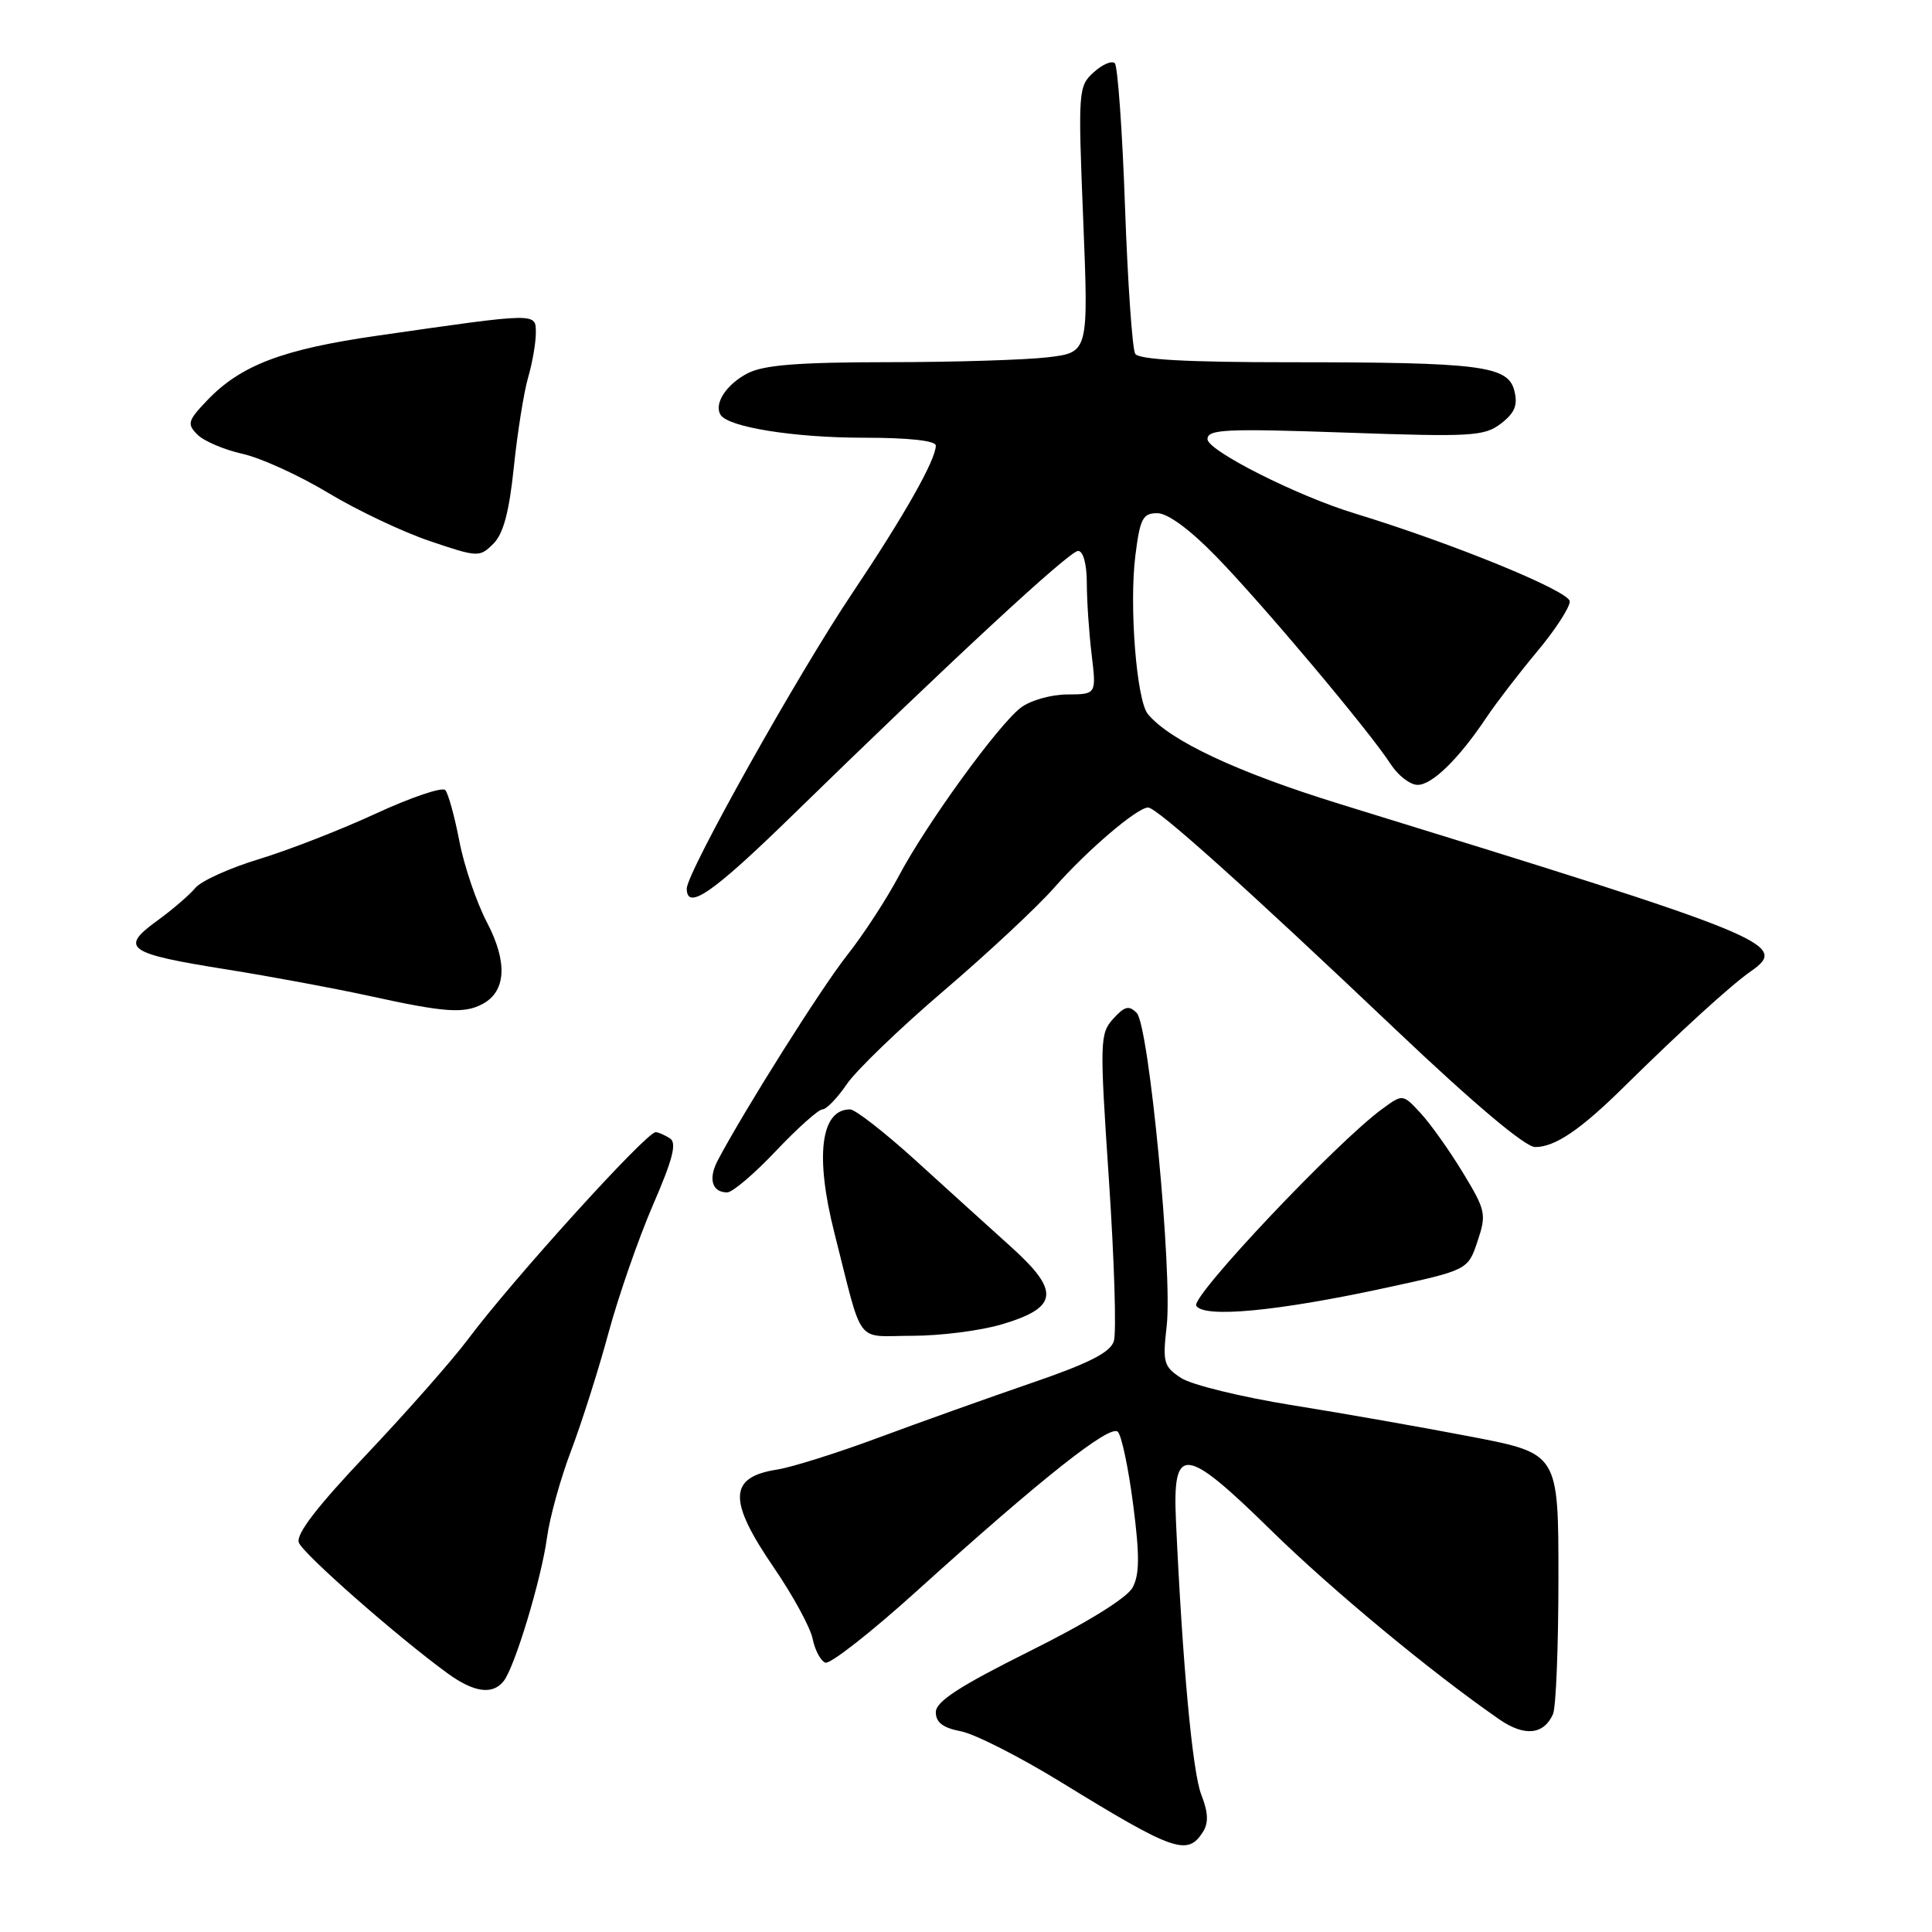 <?xml version="1.0" encoding="UTF-8" standalone="no"?>
<!DOCTYPE svg PUBLIC "-//W3C//DTD SVG 1.1//EN" "http://www.w3.org/Graphics/SVG/1.1/DTD/svg11.dtd" >
<svg xmlns="http://www.w3.org/2000/svg" xmlns:xlink="http://www.w3.org/1999/xlink" version="1.1" viewBox="0 0 256 256">
 <g >
 <path fill="currentColor"
d=" M 159.41 242.72 C 160.16 241.53 160.09 240.12 159.17 237.78 C 158.01 234.82 156.68 220.42 155.82 201.51 C 155.36 191.38 156.95 191.53 168.38 202.73 C 176.50 210.69 189.71 221.63 198.66 227.82 C 201.99 230.13 204.56 229.88 205.78 227.13 C 206.18 226.23 206.50 218.10 206.50 209.05 C 206.50 192.60 206.50 192.60 195.00 190.38 C 188.68 189.16 177.99 187.28 171.26 186.20 C 164.52 185.12 157.88 183.50 156.50 182.59 C 154.19 181.08 154.04 180.52 154.59 175.72 C 155.39 168.73 152.25 135.88 150.62 134.22 C 149.60 133.18 149.01 133.33 147.51 134.99 C 145.73 136.96 145.70 137.93 146.94 156.37 C 147.65 166.99 147.95 176.59 147.59 177.71 C 147.12 179.21 144.30 180.64 136.72 183.24 C 131.10 185.17 122.00 188.42 116.50 190.46 C 111.00 192.51 104.92 194.42 103.00 194.72 C 96.52 195.72 96.42 198.78 102.57 207.76 C 105.08 211.43 107.38 215.66 107.68 217.15 C 107.98 218.65 108.74 220.07 109.36 220.31 C 109.99 220.55 115.45 216.27 121.50 210.80 C 138.03 195.86 147.09 188.69 148.12 189.72 C 148.62 190.22 149.53 194.56 150.15 199.37 C 151.02 206.08 151.00 208.63 150.08 210.35 C 149.34 211.73 144.08 214.99 136.44 218.79 C 127.08 223.46 124.00 225.46 124.00 226.88 C 124.00 228.23 124.95 228.95 127.30 229.40 C 129.12 229.74 135.08 232.76 140.55 236.12 C 155.59 245.36 157.35 245.97 159.41 242.72 Z  M 66.74 222.75 C 68.22 220.88 71.75 209.18 72.49 203.68 C 72.85 201.02 74.29 195.85 75.69 192.18 C 77.08 188.50 79.31 181.50 80.63 176.61 C 81.96 171.71 84.61 164.09 86.52 159.67 C 89.17 153.56 89.71 151.43 88.76 150.83 C 88.06 150.39 87.22 150.02 86.88 150.02 C 85.65 149.99 67.84 169.65 61.98 177.50 C 59.92 180.25 53.91 187.07 48.62 192.66 C 41.99 199.66 39.18 203.31 39.60 204.41 C 40.18 205.92 52.77 216.98 59.34 221.75 C 62.82 224.27 65.28 224.61 66.74 222.75 Z  M 132.76 175.48 C 140.25 173.25 140.50 171.10 133.95 165.20 C 131.08 162.62 125.39 157.46 121.31 153.75 C 117.22 150.04 113.32 147.00 112.64 147.00 C 108.75 147.00 107.97 153.15 110.56 163.36 C 114.44 178.64 113.20 177.00 120.86 177.00 C 124.59 177.00 129.94 176.32 132.76 175.48 Z  M 183.50 170.67 C 194.50 168.29 194.50 168.29 195.78 164.48 C 196.98 160.89 196.88 160.39 193.84 155.38 C 192.07 152.46 189.55 148.92 188.25 147.51 C 185.88 144.95 185.88 144.95 183.19 146.91 C 177.16 151.29 157.77 171.81 158.51 173.02 C 159.53 174.67 169.21 173.76 183.50 170.67 Z  M 102.82 152.50 C 105.69 149.47 108.46 147.00 108.98 147.00 C 109.50 147.00 110.96 145.49 112.21 143.65 C 113.47 141.81 119.24 136.25 125.03 131.30 C 130.82 126.36 137.42 120.20 139.69 117.62 C 144.04 112.67 150.69 107.00 152.13 107.00 C 153.29 107.00 165.13 117.62 184.92 136.41 C 195.33 146.29 202.11 152.00 203.42 151.99 C 206.05 151.99 209.43 149.70 215.20 144.00 C 222.75 136.56 229.35 130.55 231.97 128.72 C 237.14 125.12 234.92 124.22 177.52 106.53 C 163.98 102.35 155.05 98.17 152.10 94.62 C 150.60 92.81 149.61 80.28 150.44 73.63 C 151.06 68.70 151.42 68.00 153.35 68.00 C 154.73 68.00 157.68 70.17 161.16 73.75 C 167.34 80.10 181.50 96.94 184.27 101.25 C 185.25 102.76 186.85 104.00 187.84 104.00 C 189.78 104.00 193.33 100.52 197.01 95.00 C 198.30 93.08 201.30 89.18 203.67 86.34 C 206.05 83.50 208.00 80.51 208.00 79.69 C 208.00 78.34 192.48 71.99 179.50 68.03 C 171.87 65.71 160.00 59.71 160.00 58.19 C 160.00 56.88 162.41 56.77 178.25 57.32 C 195.02 57.91 196.69 57.81 198.89 56.12 C 200.72 54.71 201.14 53.68 200.66 51.78 C 199.83 48.46 196.22 48.00 170.92 48.00 C 157.33 48.00 150.90 47.65 150.42 46.88 C 150.04 46.26 149.43 37.50 149.07 27.42 C 148.72 17.34 148.10 8.77 147.72 8.38 C 147.33 8.00 146.07 8.53 144.92 9.58 C 142.88 11.42 142.84 12.01 143.53 29.08 C 144.24 46.69 144.24 46.69 138.87 47.34 C 135.92 47.69 126.39 47.99 117.70 47.99 C 105.80 48.00 101.20 48.36 99.07 49.46 C 96.24 50.93 94.57 53.49 95.48 54.97 C 96.49 56.60 105.23 58.00 114.44 58.00 C 120.39 58.00 124.00 58.39 124.00 59.04 C 124.00 60.94 119.79 68.37 112.93 78.60 C 105.73 89.33 91.00 115.62 91.00 117.74 C 91.00 120.71 94.41 118.36 104.78 108.25 C 126.03 87.52 141.71 73.00 142.85 73.00 C 143.53 73.00 144.00 74.72 144.01 77.25 C 144.01 79.59 144.30 83.86 144.65 86.75 C 145.28 92.00 145.28 92.00 141.39 92.02 C 139.25 92.03 136.49 92.82 135.25 93.78 C 132.23 96.10 122.75 109.18 119.11 116.05 C 117.49 119.11 114.41 123.84 112.25 126.57 C 108.84 130.88 98.64 147.07 95.10 153.77 C 93.82 156.21 94.35 158.00 96.36 158.00 C 97.05 158.00 99.96 155.53 102.82 152.50 Z  M 63.95 133.03 C 67.07 131.35 67.28 127.50 64.53 122.23 C 63.15 119.60 61.50 114.76 60.87 111.47 C 60.24 108.19 59.40 105.14 59.00 104.69 C 58.61 104.25 54.49 105.64 49.85 107.78 C 45.21 109.93 38.23 112.65 34.34 113.83 C 30.45 115.01 26.64 116.73 25.88 117.66 C 25.12 118.58 22.82 120.56 20.76 122.05 C 15.82 125.64 16.87 126.36 30.00 128.45 C 35.78 129.37 44.33 130.96 49.00 131.98 C 58.97 134.17 61.49 134.34 63.95 133.03 Z  M 68.09 61.86 C 68.57 57.26 69.42 51.93 69.98 50.01 C 70.54 48.09 71.00 45.44 71.00 44.13 C 71.00 41.41 71.40 41.40 50.00 44.48 C 37.46 46.28 31.93 48.38 27.49 53.01 C 24.87 55.75 24.75 56.17 26.16 57.59 C 27.02 58.45 29.70 59.59 32.11 60.13 C 34.52 60.66 39.64 62.99 43.47 65.30 C 47.30 67.61 53.38 70.49 56.97 71.70 C 63.32 73.85 63.55 73.86 65.36 72.06 C 66.70 70.74 67.47 67.85 68.09 61.86 Z "/>
</g>
</svg>